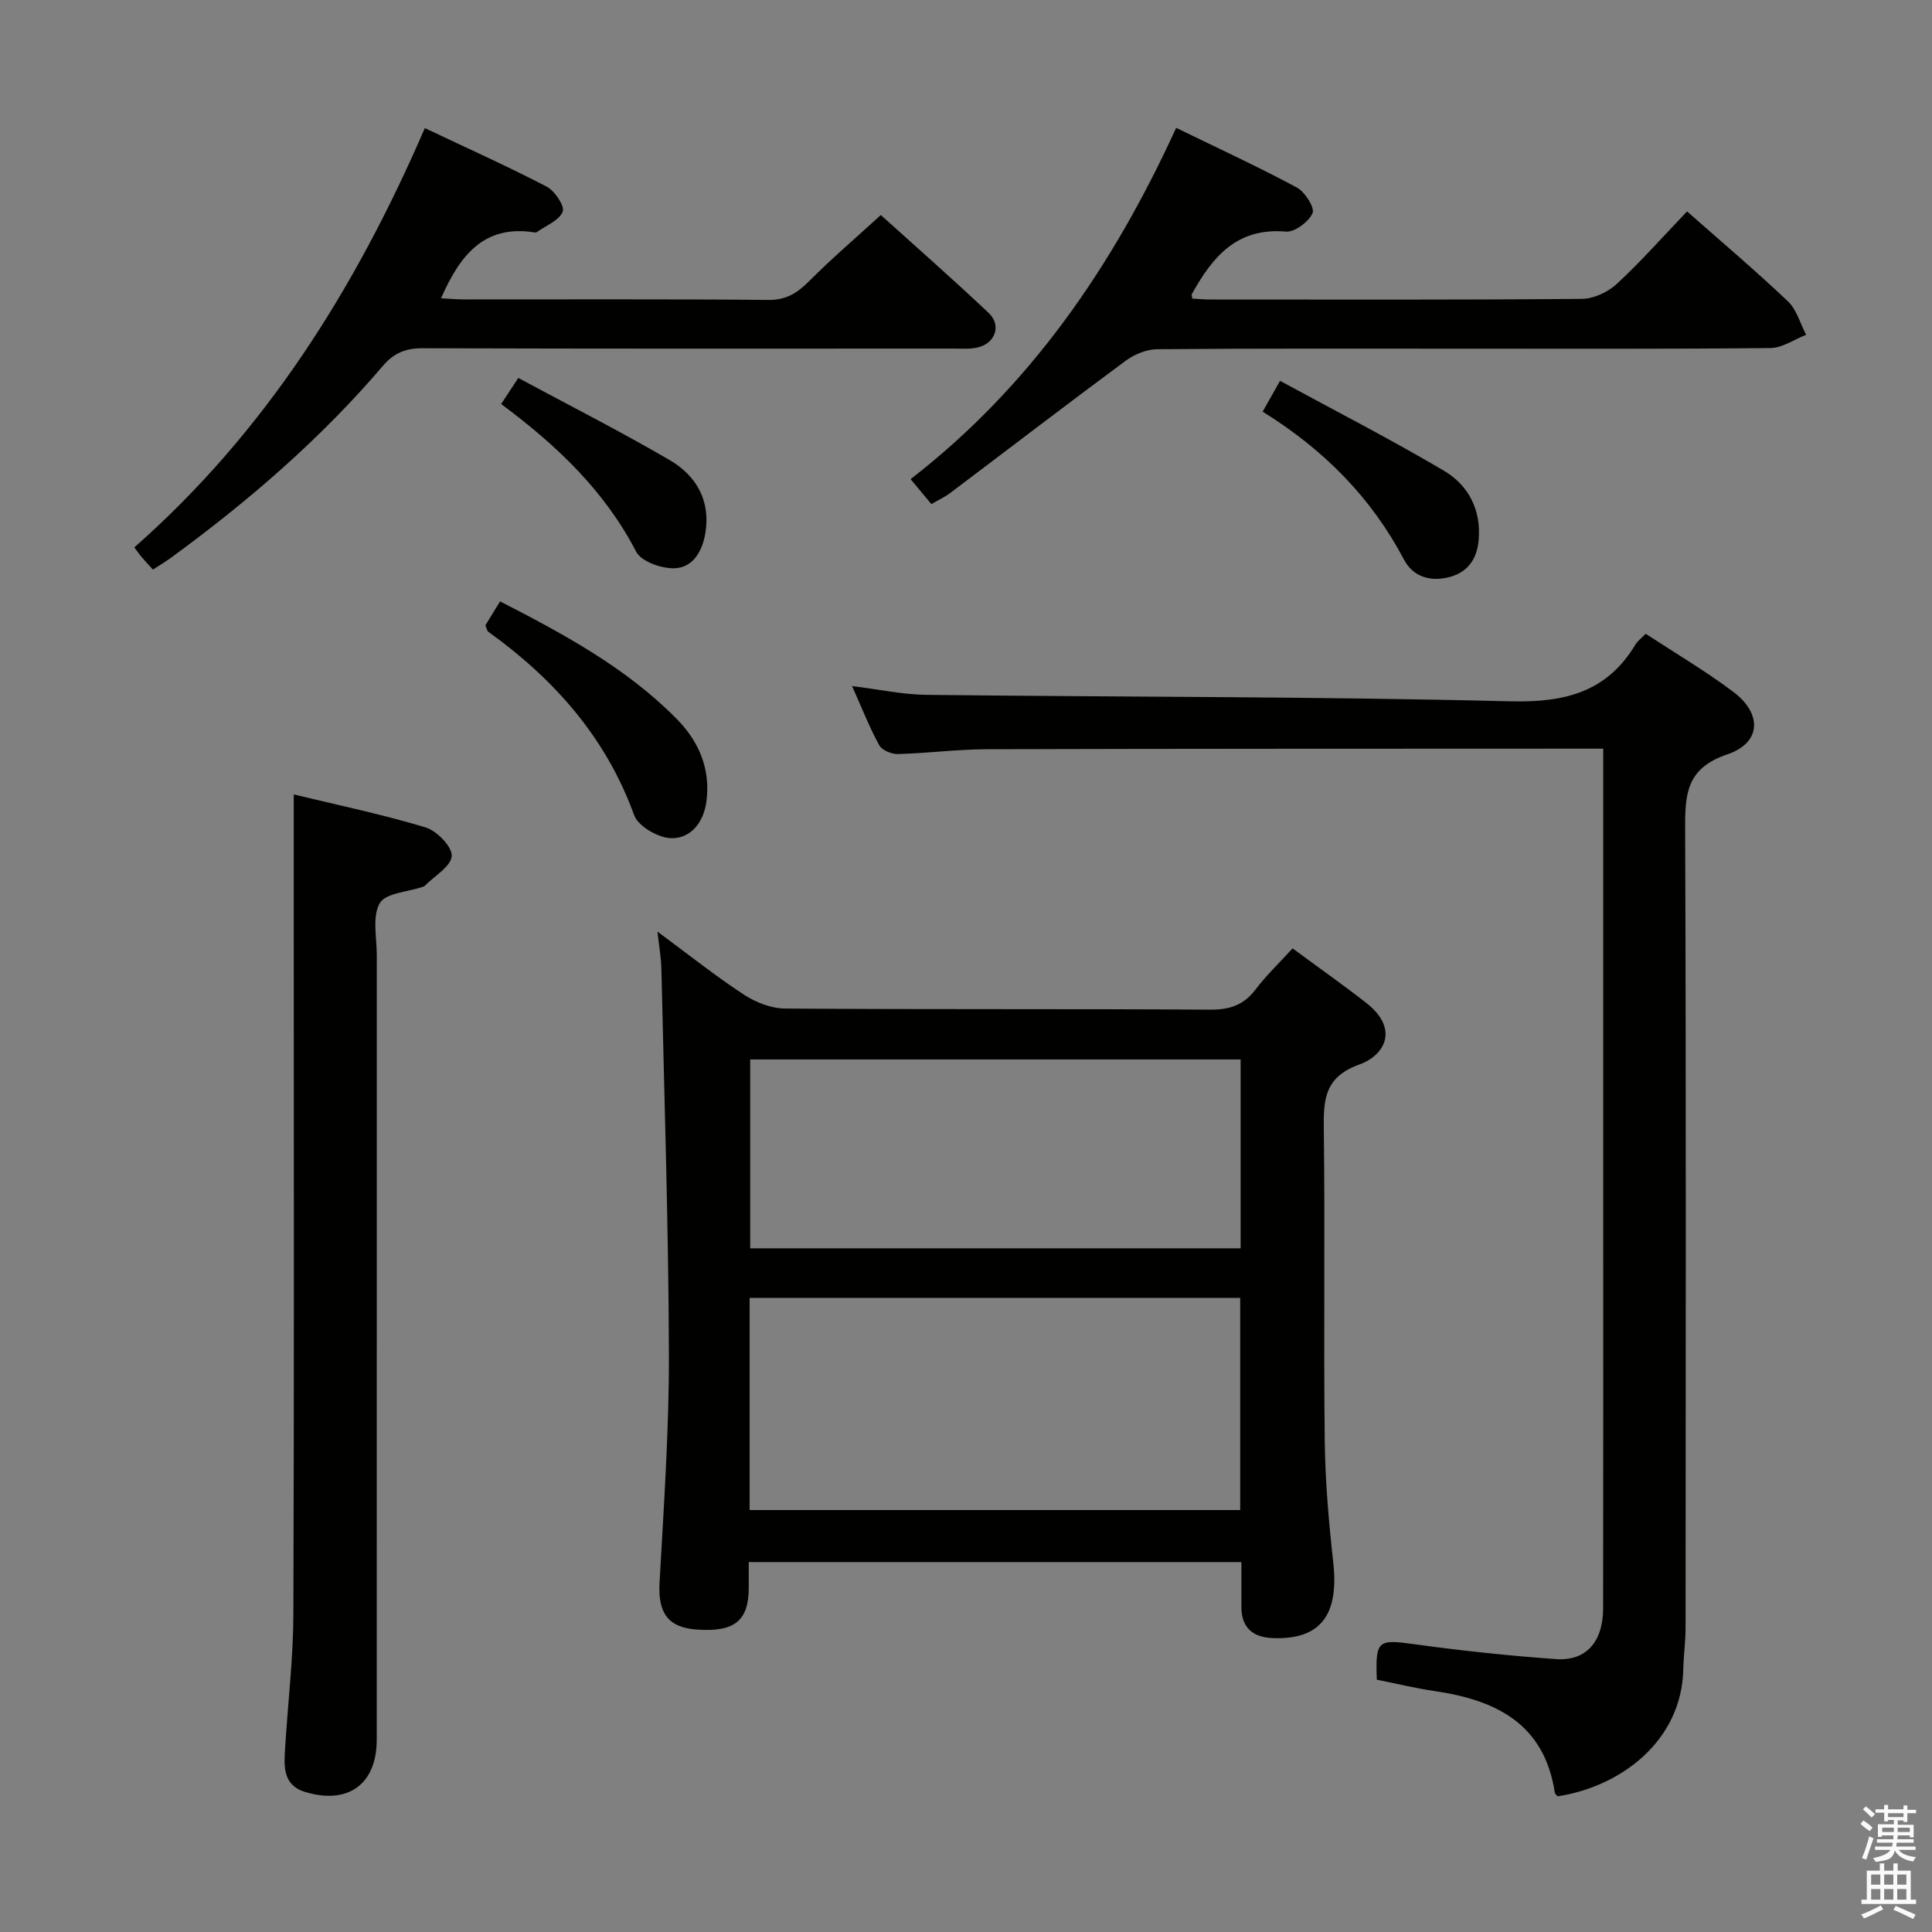 <svg enable-background="new 0 0 400 400" viewBox="0 0 400 400" xmlns="http://www.w3.org/2000/svg"><rect x="0" y="0" width="400" height="400" fill="#808080" stroke="none"/><path d="m385.2 377.6.6-.7c.6.4 1.3.9 1.9 1.5l-.6.7c-.8-.5-1.4-1-1.9-1.5zm.3 7.1c.6-1.4 1.1-2.9 1.5-4.5.3.1.6.3.9.4-.5 1.4-1 2.9-1.5 4.4zm.2-10.1.6-.6c.7.5 1.3 1.1 1.9 1.6l-.7.7c-.6-.6-1.2-1.2-1.8-1.7zm8.4-.8h.8v.9h1.8v.7h-1.8v1.8h-.8v-.3h-1.2v.9h3.3v2.6h-.8v-.4h-2.5c0 .3 0 .6-.1.8h3.4v.7h-3.5c0 .3-.1.6-.1.8h4v.7h-3.5c.7.9 1.9 1.3 3.6 1.5-.2.2-.4.5-.6.9-1.9-.3-3.2-1.1-3.8-2.3-.5 2.1-1.8 2-3.9 2.4-.2-.3-.4-.5-.6-.8 1.9-.4 3.1-.9 3.6-1.7h-3.2v-.7h3.5c.1-.2.1-.5.2-.8h-3.3v-.7h3.4c0-.2 0-.5 0-.8h-2.4v.3h-.8v-2.6h3.3v-.9h-1.2v.3h-.8v-1.8h-1.8v-.7h1.8v-.9h.8v.9h3.2zm-4.4 5.5h2.4c0-.3 0-.6 0-.9h-2.4zm1.2-3.1h3.2v-.8h-3.2zm4.4 2.2h-2.4v.9h2.5v-.9z" fill="#fafafb"/><path d="m389.2 385.8h.9v1.5h1.9v-1.5h.9v1.5h2.7v6h1.1v.9h-11.3v-.9h1.1v-6h2.7zm.2 8.7.5.8c-1.2.6-2.5 1.3-4 1.9-.2-.3-.3-.6-.6-.8 1.6-.6 3-1.3 4.1-1.9zm-2-4.3h1.9v-2.1h-1.9zm0 3.1h1.9v-2.2h-1.9zm2.7-3.1h1.9v-2.1h-1.9zm0 3.1h1.9v-2.2h-1.9zm2.4 1.3c1.4.6 2.7 1.2 4.1 1.8l-.5.9c-1.5-.7-2.8-1.4-4.1-1.9zm2.2-6.5h-1.9v2.1h1.9zm-1.9 5.2h1.9v-2.2h-1.9z" fill="#fafafb"/><g fill="#010100"><path d="m267.62 196.35c5.39 3.98 10.41 7.52 15.25 11.29 6.8 5.3 3.94 10.81-1.4 12.74-7.21 2.6-7.47 7.18-7.39 13.36.27 21.49-.06 42.98.19 64.47.1 8.45.84 16.92 1.77 25.33 1.2 10.86-2.67 15.97-12.47 15.61-4.15-.15-6.55-2.1-6.55-6.46 0-2.98 0-5.96 0-9.28-34.02 0-67.73 0-102 0 0 1.88.01 3.65 0 5.43-.04 6.77-3.01 9.11-10.79 8.54-5.96-.43-8.02-3.47-7.68-9.67.87-15.77 1.98-31.56 1.94-47.33-.08-26.62-.96-53.23-1.56-79.84-.05-2.26-.46-4.5-.81-7.66 6.37 4.7 11.94 9.14 17.88 13.04 2.45 1.61 5.67 2.87 8.55 2.89 29.32.21 58.64.04 87.96.23 4.04.03 6.95-.92 9.41-4.14 2.19-2.89 4.84-5.43 7.7-8.55zm-112.42 116.29h101.57c0-14.79 0-29.22 0-43.93-33.94 0-67.65 0-101.57 0zm101.66-93.29c-34.19 0-67.88 0-101.54 0v39.1h101.54c0-13.17 0-25.96 0-39.1z"/><path d="m331.93 155c-2.04 0-3.36 0-4.67 0-40.98.02-81.96 0-122.94.12-6.14.02-12.28.83-18.42 1-1.32.03-3.31-.8-3.88-1.85-2.04-3.75-3.61-7.76-5.61-12.23 5.57.69 10.46 1.76 15.35 1.82 40.29.47 80.6.33 120.87 1.34 11.3.28 20.02-1.85 25.99-11.78.42-.69 1.13-1.21 2.1-2.21 6.02 3.95 12.29 7.65 18.09 11.99 6.08 4.55 5.89 10.59-1.2 12.99-8.5 2.88-8.75 8.24-8.72 15.47.21 55.14.12 110.28.09 165.43 0 2.82-.42 5.63-.47 8.45-.29 14.87-12.89 24.36-26.03 26.37-.2-.25-.53-.49-.57-.76-2.16-14.23-12.13-19.16-24.81-21.02-4.07-.6-8.09-1.58-12.05-2.37-.29-8.23.2-8.39 7.9-7.33 9.68 1.34 19.42 2.37 29.17 3.07 6.27.45 9.78-3.58 9.79-10.51.04-27.15.02-54.31.02-81.46 0-30.15 0-60.31 0-90.46 0-1.82 0-3.62 0-6.07z"/><path d="m60.82 164.48c9 2.18 18.25 4.1 27.27 6.82 2.34.7 5.55 4 5.43 5.92-.13 2.17-3.57 4.13-5.58 6.18-.11.11-.29.16-.45.22-3.08 1.06-7.66 1.26-8.87 3.38-1.59 2.79-.61 7.1-.61 10.75-.01 54.14-.01 108.29-.01 162.43 0 9.14-5.84 13.51-14.75 10.85-4.89-1.46-4.44-5.6-4.2-9.47.57-9.12 1.66-18.23 1.69-27.35.17-46.98.08-93.96.08-140.94 0-9.28 0-18.55 0-28.79z"/><path d="m349.29 43.77c7.26 6.41 14.26 12.33 20.89 18.63 1.81 1.72 2.54 4.58 3.76 6.92-2.46.95-4.91 2.71-7.38 2.74-21.33.22-42.66.13-63.99.13-21 0-42-.07-62.99.11-2.22.02-4.76 1.08-6.58 2.43-12.15 8.99-24.14 18.2-36.22 27.3-1.16.88-2.51 1.5-3.95 2.34-1.41-1.69-2.66-3.2-4.3-5.17 24.75-19.16 41.85-44.03 54.98-72.73 8.48 4.13 16.87 8 25 12.36 1.67.9 3.74 4.19 3.24 5.3-.81 1.81-3.71 3.98-5.53 3.82-10.19-.89-15.25 5.31-19.49 13-.06.11.04.3.12.87 1.16.06 2.41.19 3.66.19 25.66.01 51.33.09 76.99-.13 2.45-.02 5.4-1.4 7.24-3.1 5-4.63 9.53-9.76 14.55-15.01z"/><path d="m31.67 117.93c-.95-1.05-1.64-1.76-2.27-2.51-.52-.61-.97-1.27-1.59-2.09 27.1-23.87 45.73-53.47 60.15-86.81 8.62 4.09 17.05 7.87 25.22 12.12 1.68.87 3.79 4.05 3.32 5.19-.76 1.84-3.48 2.88-5.39 4.24-.12.08-.33.06-.49.04-10.57-1.65-15.47 4.94-19.31 13.65 1.63.08 3.21.23 4.78.23 20.98.02 41.97-.1 62.95.11 3.78.04 6.07-1.47 8.54-3.95 4.58-4.59 9.52-8.82 14.78-13.63 6.95 6.27 14.77 13.13 22.34 20.28 2.71 2.56 1.36 6.32-2.33 7.15-1.59.36-3.31.22-4.97.22-36.64.01-73.28.05-109.92-.07-3.49-.01-5.95 1-8.18 3.62-12.92 15.15-27.89 28.06-43.92 39.77-1.08.78-2.22 1.46-3.71 2.44z"/><path d="m100.49 129.47c.87-1.42 1.88-3.07 3.05-4.96 13.29 6.83 26.11 13.75 36.53 24.3 4.68 4.74 7.08 10.43 6.18 17.17-.57 4.23-3.19 7.65-7.28 7.56-2.67-.06-6.83-2.45-7.67-4.76-5.86-16.14-16.56-28.17-30.21-37.99-.23-.18-.28-.59-.6-1.32z"/><path d="m261.42 85.23c1.15-2.03 2.02-3.59 3.6-6.38 11.41 6.2 22.85 12.07 33.9 18.59 5.1 3 7.77 8.09 7.22 14.39-.37 4.14-2.46 6.87-6.52 7.76-3.76.82-7.12-.29-8.95-3.75-6.76-12.82-16.55-22.73-29.25-30.61z"/><path d="m103.76 83.65c1.15-1.76 2.05-3.12 3.55-5.4 10.55 5.68 21.13 11.05 31.36 17.02 5.49 3.21 8.49 8.38 7.36 15.14-.62 3.72-2.57 7.12-6.38 7.24-2.69.09-6.88-1.38-7.94-3.43-6.54-12.61-16.4-21.98-27.95-30.57z"/></g></svg>